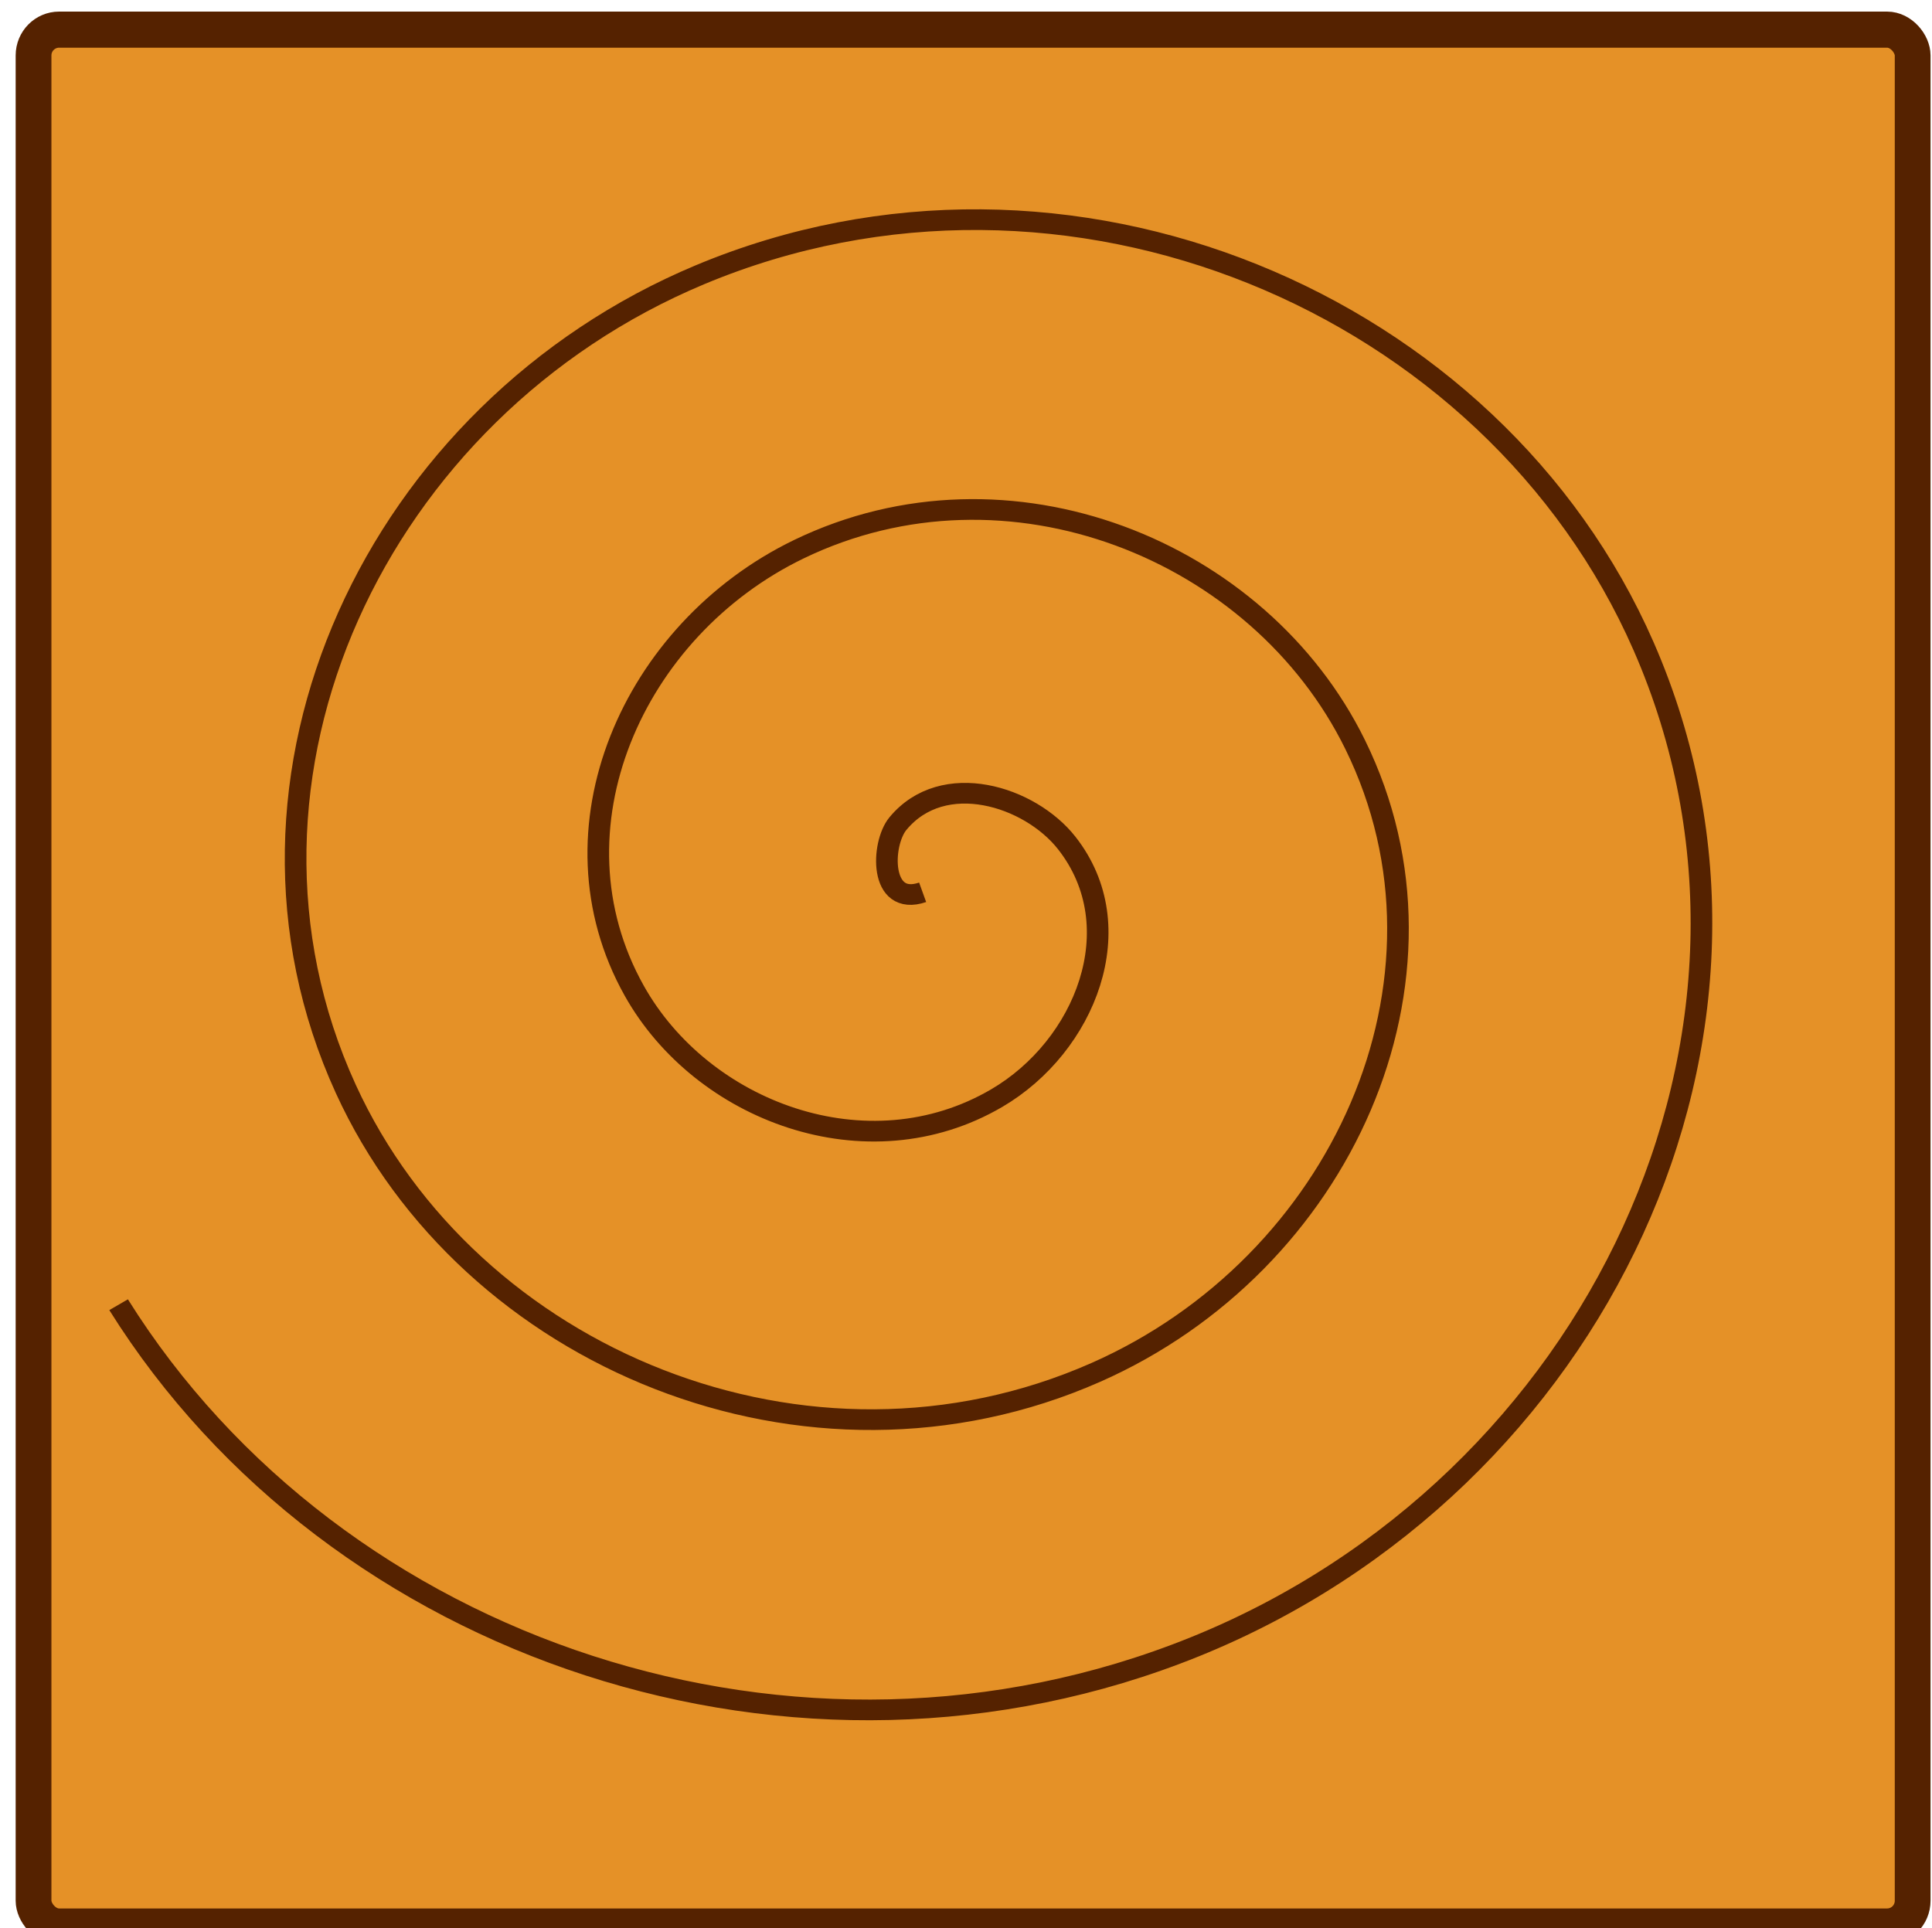 <?xml version="1.0" encoding="UTF-8" standalone="no"?>
<!-- Created with Inkscape (http://www.inkscape.org/) -->

<svg
   xmlns:dc="http://purl.org/dc/elements/1.1/"
   xmlns:cc="http://creativecommons.org/ns#"
   xmlns:rdf="http://www.w3.org/1999/02/22-rdf-syntax-ns#"
   xmlns:svg="http://www.w3.org/2000/svg"
   xmlns="http://www.w3.org/2000/svg"
   xmlns:sodipodi="http://sodipodi.sourceforge.net/DTD/sodipodi-0.dtd"
   xmlns:inkscape="http://www.inkscape.org/namespaces/inkscape"
   width="40.1mm"
   height="40.02mm"
   viewBox="0 0 40.1 40.02"
   version="1.1"
   id="svg8"
   inkscape:version="0.92.4 (5da689c313, 2019-01-14)"
   sodipodi:docname="brick3.svg">
  <defs
     id="defs2" />
  <sodipodi:namedview
     id="base"
     pagecolor="#ffffff"
     bordercolor="#666666"
     borderopacity="1.0"
     inkscape:pageopacity="0.0"
     inkscape:pageshadow="2"
     inkscape:zoom="1.979899"
     inkscape:cx="11.560887"
     inkscape:cy="160.1804"
     inkscape:document-units="mm"
     inkscape:current-layer="layer1"
     showgrid="false"
     inkscape:window-width="1920"
     inkscape:window-height="1001"
     inkscape:window-x="-9"
     inkscape:window-y="-9"
     inkscape:window-maximized="1" />
  <g
     inkscape:label="Layer 1"
     inkscape:groupmode="layer"
     id="layer1"
     transform="translate(0,-256.98)">
    <g
       id="g1420"
       transform="matrix(1.05,0,0,1.06,-218.003,103.767)">
      <rect
         ry="0.505"
         y="145.121"
         x="208.285"
         height="37.145"
         width="37.145"
         id="rect10-8-9-0-3-2-4"
         style="fill:#e59127;fill-opacity:1;stroke:#552200;stroke-width:0.707;stroke-opacity:1" />
      <path
         transform="matrix(-0.216,1.517,-1.599,-0.184,537.969,-149.994)"
         d="m 225.652,164.708 c 0.252,0.502 -0.553,0.587 -0.835,0.419 -0.764,-0.457 -0.546,-1.558 -0.003,-2.088 0.972,-0.948 2.554,-0.572 3.342,0.414 1.156,1.447 0.604,3.566 -0.83,4.595 -1.911,1.372 -4.583,0.638 -5.849,-1.246 -1.593,-2.371 -0.674,-5.603 1.662,-7.102 2.829,-1.816 6.624,-0.71 8.355,2.078 2.04,3.286 0.747,7.647 -2.494,9.609 -3.743,2.265 -8.67,0.785 -10.862,-2.91 -2.491,-4.199 -0.823,-9.694 3.326,-12.116 4.654,-2.717 10.717,-0.86 13.369,3.742 2.621,4.549 1.32,10.448 -2.757,13.677"
         sodipodi:t0="0"
         sodipodi:argument="-17.743631"
         sodipodi:radius="11.116612"
         sodipodi:revolution="2.9758999"
         sodipodi:expansion="1"
         sodipodi:cy="164.70833"
         sodipodi:cx="225.65178"
         id="path1416"
         style="fill:none;fill-rule:evenodd;stroke:#552200;stroke-width:0.265"
         sodipodi:type="spiral" />
    </g>
  </g>
</svg>
